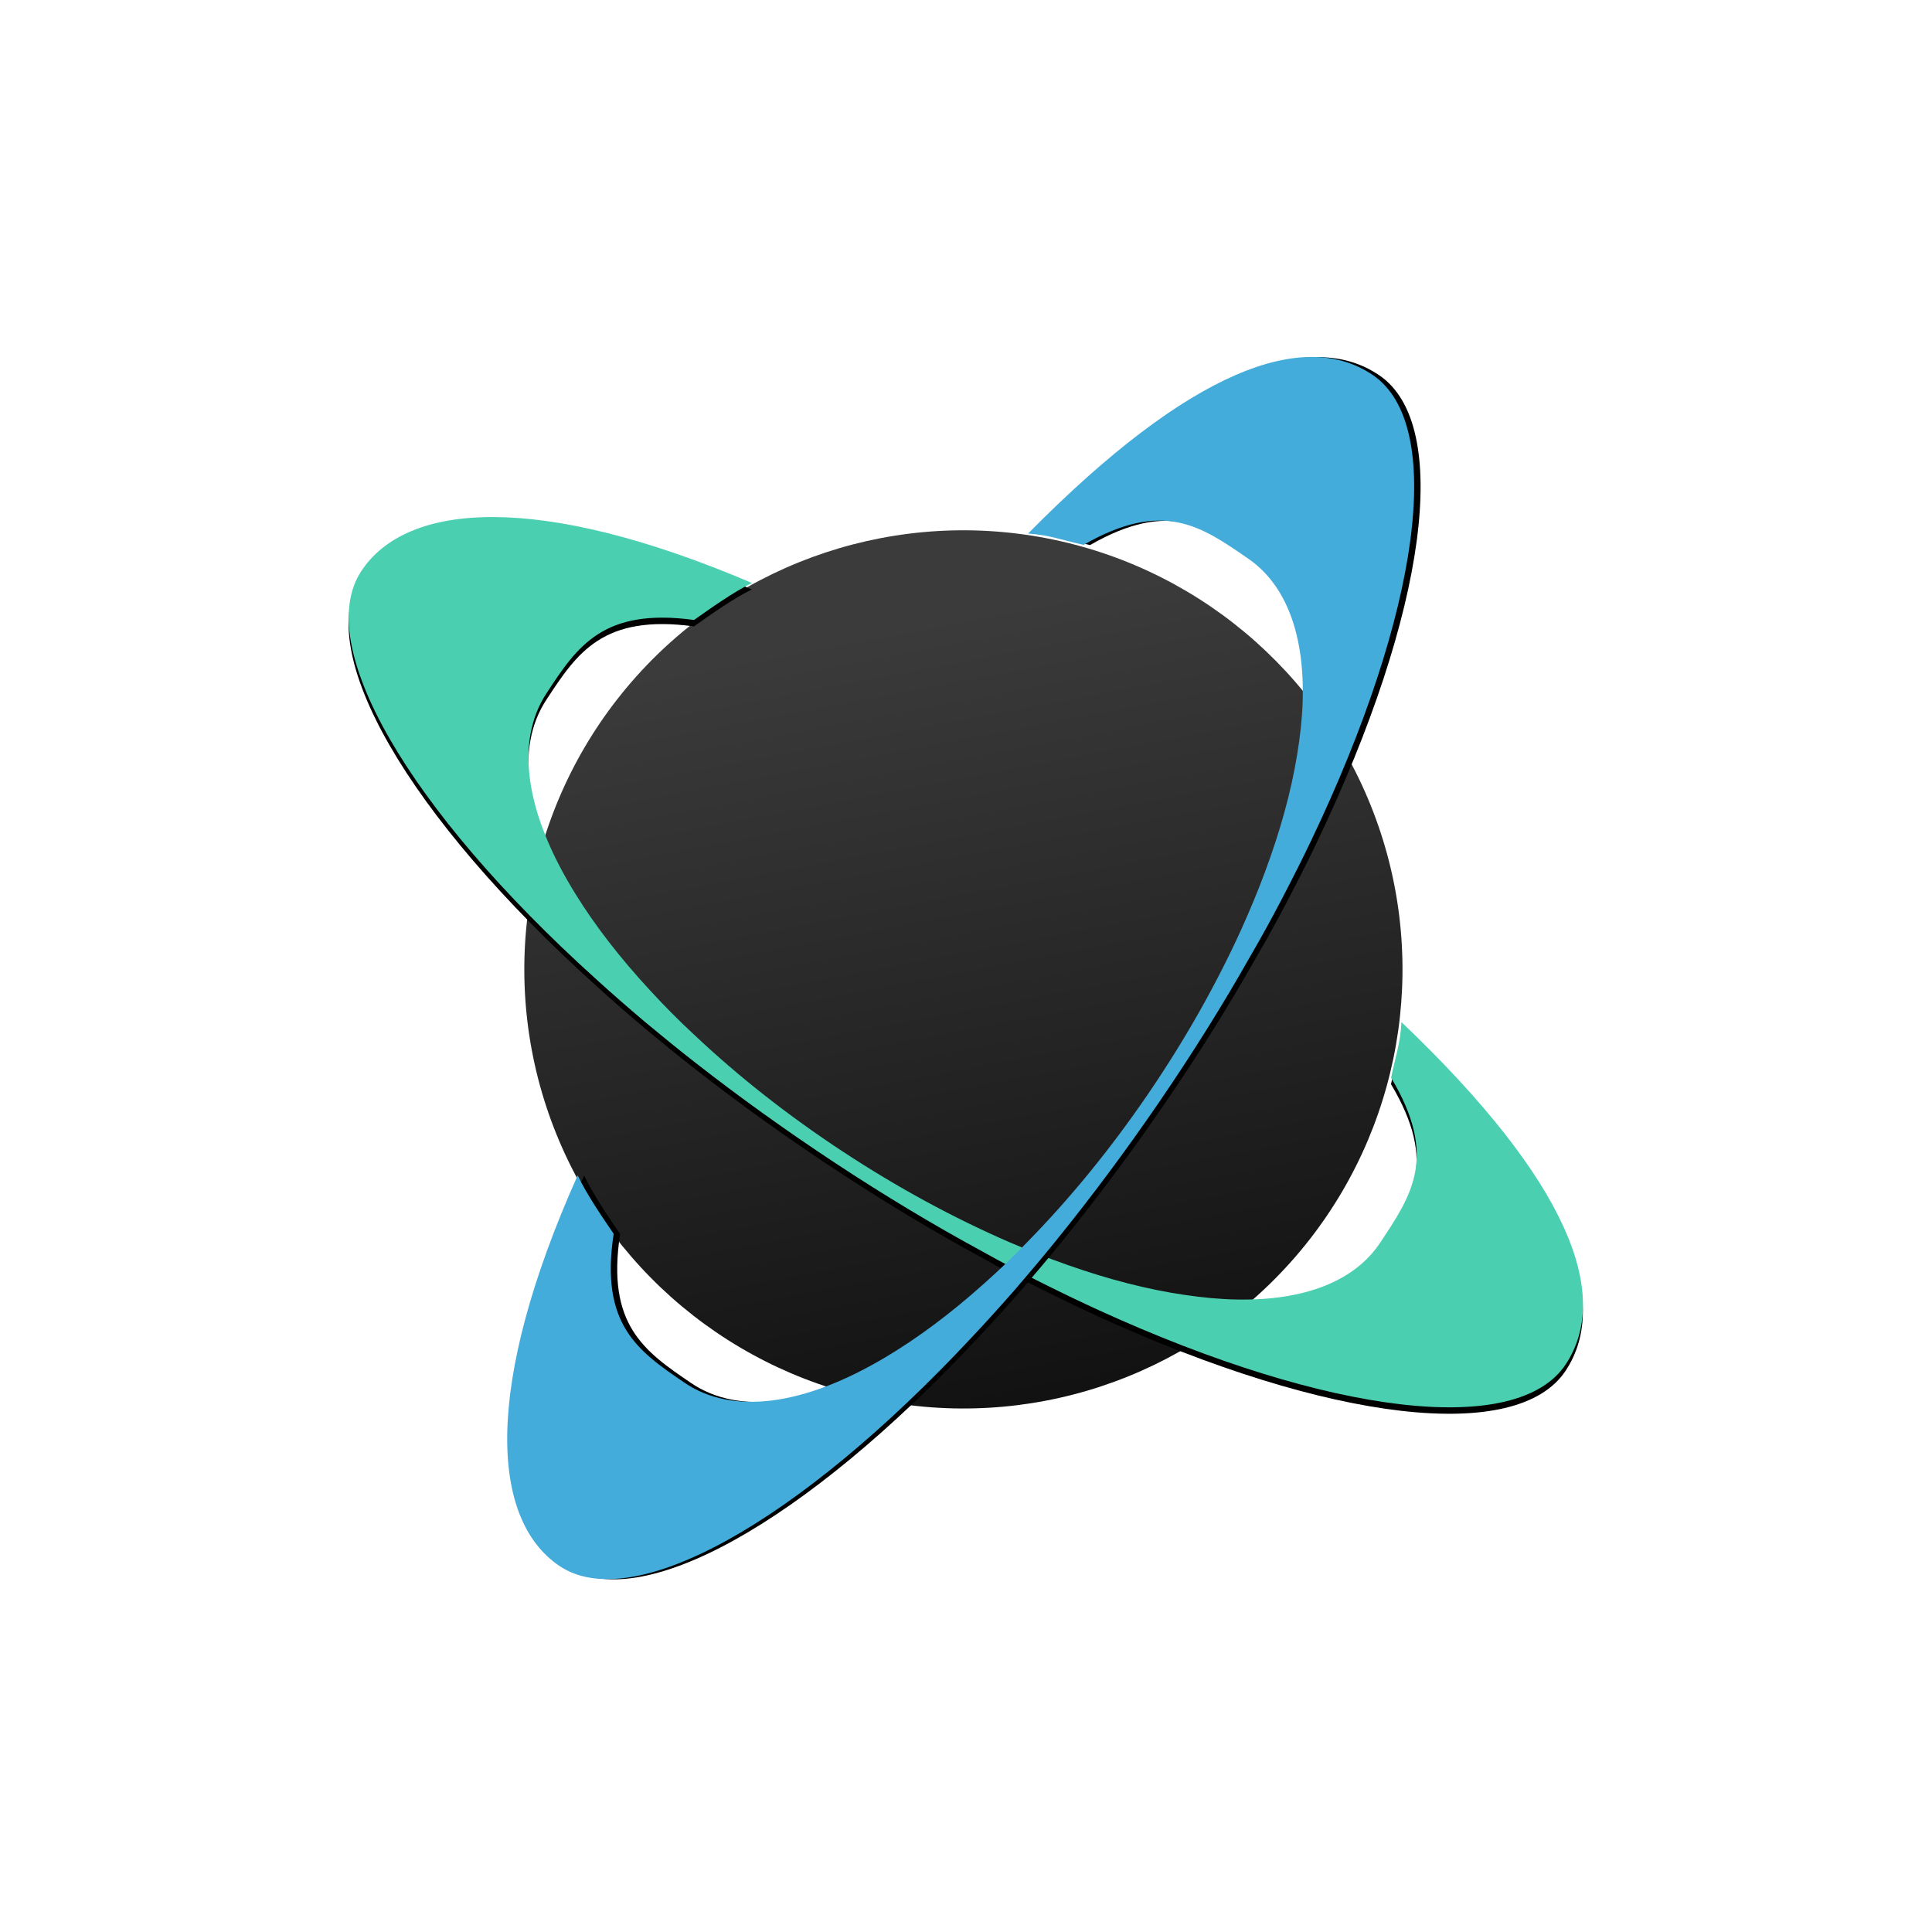 <?xml version="1.0" encoding="UTF-8"?>
<svg width="300px" height="300px" viewBox="0 0 300 300" version="1.1" xmlns="http://www.w3.org/2000/svg" xmlns:xlink="http://www.w3.org/1999/xlink">
    <!-- Generator: Sketch 59.1 (86144) - https://sketch.com -->
    <title>Logo V3 Portrait Gray Copy 2</title>
    <desc>Created with Sketch.</desc>
    <defs>
        <linearGradient x1="59.295%" y1="11.412%" x2="41.18%" y2="98.14%" id="linearGradient-1">
            <stop stop-color="#3B3B3B" offset="0%"></stop>
            <stop stop-color="#121212" offset="100%"></stop>
        </linearGradient>
        <path d="M204.011,163.814 C196.706,175.35 167.516,172.466 131.311,156.677 C128.691,155.541 125.781,154.201 122.172,152.482 C119.262,151.084 116.293,149.598 113.092,147.879 C105.409,143.888 97.667,139.402 90.042,134.566 C82.33,129.672 74.966,124.574 68.127,119.418 C65.362,117.35 62.685,115.224 60.095,113.155 C57.359,110.912 54.856,108.815 52.44,106.688 C22.639,80.732 7.534,55.534 14.839,43.969 C21.707,33.074 42.238,31.214 75.532,44.731 C72.651,46.216 69.269,48.708 66.649,50.631 C52.505,48.97 48.599,55.01 43.942,62.409 C39.14,69.983 40.945,81.082 49.035,93.579 C52.091,98.327 56.02,103.251 60.793,108.232 C63.005,110.562 65.333,112.835 67.749,114.99 C74.734,121.37 82.621,127.342 91.177,132.76 C99.734,138.179 108.523,142.752 117.254,146.364 C120.106,147.53 123.075,148.666 126.334,149.744 C132.795,151.899 138.936,153.356 144.582,154.084 C147.492,154.463 150.228,154.667 152.789,154.667 C163.354,154.667 171.066,151.462 174.908,145.374 C179.593,138.033 183.65,131.939 176.112,119.821 C176.694,116.617 177.475,114.38 177.562,111.147 C204.046,135.5 210.909,152.919 204.011,163.814 Z" id="path-2"></path>
        <filter x="-1.0%" y="-0.7%" width="102.1%" height="102.9%" filterUnits="objectBoundingBox" id="filter-3">
            <feOffset dx="0" dy="1" in="SourceAlpha" result="shadowOffsetOuter1"></feOffset>
            <feGaussianBlur stdDeviation="0.5" in="shadowOffsetOuter1" result="shadowBlurOuter1"></feGaussianBlur>
            <feColorMatrix values="0 0 0 0 0   0 0 0 0 0   0 0 0 0 0  0 0 0 0.19 0" type="matrix" in="shadowBlurOuter1"></feColorMatrix>
        </filter>
        <path d="M203.009,171.094 C195.704,182.63 166.513,179.746 130.309,163.957 C127.689,162.821 124.779,161.481 121.17,159.762 C118.26,158.364 115.291,156.878 112.09,155.159 C104.406,151.168 96.665,146.682 89.04,141.846 C81.327,136.952 73.964,131.854 67.125,126.698 C64.36,124.63 61.683,122.503 59.092,120.435 C56.357,118.192 53.854,116.095 51.438,113.968 C21.636,88.012 6.532,62.814 13.837,51.249 C20.705,40.354 41.236,38.494 74.53,52.011 C71.649,53.496 68.266,55.988 65.647,57.911 C51.503,56.25 47.597,62.29 42.94,69.689 C38.138,77.263 39.942,88.362 48.033,100.859 C51.089,105.607 55.018,110.53 59.791,115.512 C62.003,117.842 64.331,120.115 66.747,122.27 C73.732,128.65 81.618,134.622 90.175,140.04 C98.731,145.459 107.521,150.032 116.252,153.644 C119.104,154.81 122.072,155.946 125.332,157.024 C131.793,159.179 137.934,160.636 143.58,161.364 C146.49,161.743 149.226,161.947 151.787,161.947 C162.352,161.947 170.064,158.742 173.906,152.654 C178.591,145.313 182.647,139.219 175.11,127.101 C175.692,123.896 176.473,121.66 176.56,118.426 C203.044,142.78 209.907,160.199 203.009,171.094 Z" id="path-4"></path>
        <filter x="-1.0%" y="-0.7%" width="102.1%" height="102.9%" filterUnits="objectBoundingBox" id="filter-5">
            <feOffset dx="0" dy="1" in="SourceAlpha" result="shadowOffsetOuter1"></feOffset>
            <feGaussianBlur stdDeviation="0.5" in="shadowOffsetOuter1" result="shadowBlurOuter1"></feGaussianBlur>
            <feColorMatrix values="0 0 0 0 0   0 0 0 0 0   0 0 0 0 0  0 0 0 0.19 0" type="matrix" in="shadowBlurOuter1"></feColorMatrix>
        </filter>
    </defs>
    <g id="Logo-V3-Portrait-Gray-Copy-2" stroke="none" stroke-width="1" fill="none" fill-rule="evenodd">
        <g id="Logo" transform="translate(150.685, 150.16) rotate(-22) translate(-150.685, -150.16) translate(22.685, 22.16)">
            <circle id="Oval-Copy-4" fill="url(#linearGradient-1)" cx="126.854" cy="127.933" r="68.182"></circle>
            <g id="noun_Planet_1863251-2" fill-rule="nonzero">
                <g id="noun_Planet_1863251" transform="translate(127.692, 127.991) rotate(10) translate(-127.692, -127.991) translate(17.692, 17.491)">
                    <g id="Group" transform="translate(-0, 6.545)">
                        <g id="Path" transform="translate(109.768, 103.013) rotate(13) translate(-109.768, -103.013) ">
                            <use fill="black" fill-opacity="1" filter="url(#filter-3)" xlink:href="#path-2"></use>
                            <use fill="#4BCFB1" xlink:href="#path-2"></use>
                        </g>
                    </g>
                    <g id="Path" transform="translate(108.766, 110.293) rotate(-76) translate(-108.766, -110.293) ">
                        <use fill="black" fill-opacity="1" filter="url(#filter-5)" xlink:href="#path-4"></use>
                        <use fill="#44ACDB" xlink:href="#path-4"></use>
                    </g>
                </g>
            </g>
        </g>
    </g>
</svg>